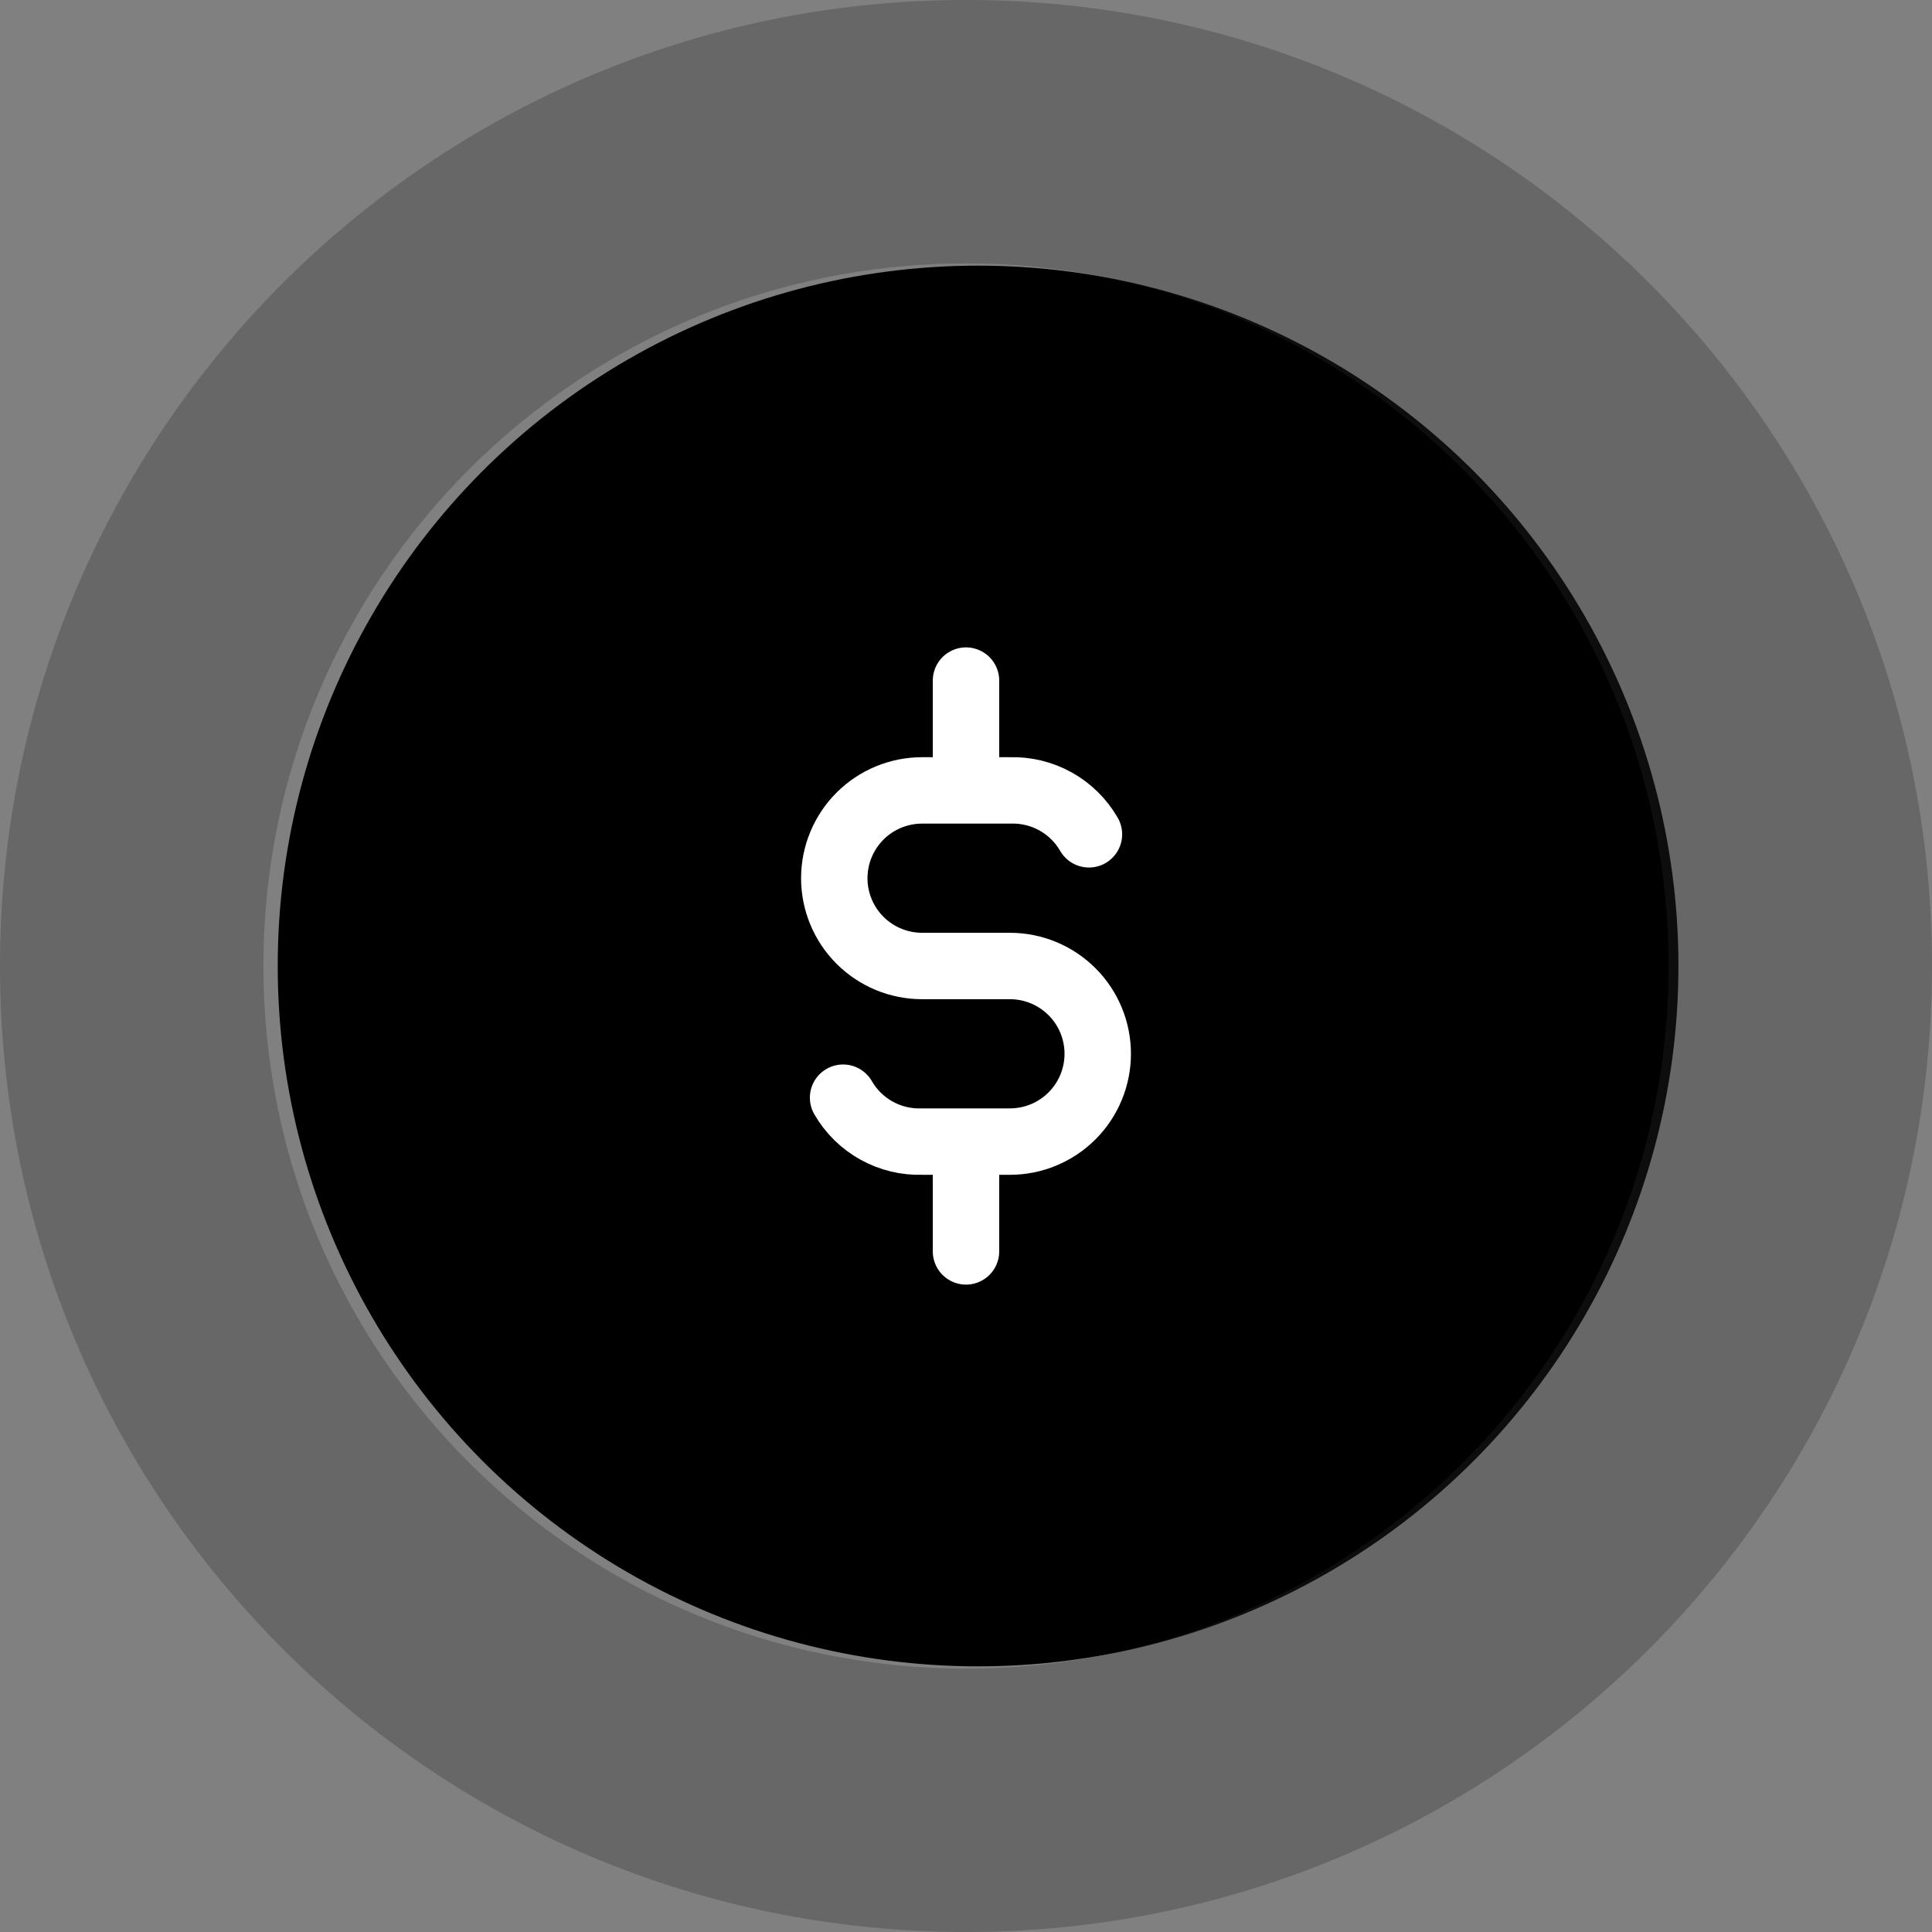 <svg width="80" height="80" viewBox="0 0 80 80" fill="none" xmlns="http://www.w3.org/2000/svg">
  <rect x="0" y="0" width="80" height="80" fill="#808080" stroke="none"/>
  <!-- Yerleşimi değiştirilen logo öğeleri -->
  <circle cx="40.5" cy="40" r="29" fill="black"/>
  <path d="M40 57.273C49.54 57.273 57.273 49.539 57.273 40C57.273 30.461 49.54 22.727 40 22.727C30.461 22.727 22.727 30.461 22.727 40C22.727 49.539 30.461 57.273 40 57.273Z" stroke="black" stroke-width="2" stroke-linecap="round" stroke-linejoin="round"/>
  <!-- Diğer logo öğeleri -->
  <path opacity="0.3" d="M80 40C80 62.091 62.091 80 40 80C17.909 80 0 62.091 0 40C0 17.909 17.909 0 40 0C62.091 0 80 17.909 80 40ZM10.907 40C10.907 56.068 23.933 69.093 40 69.093C56.068 69.093 69.093 56.068 69.093 40C69.093 23.933 56.068 10.907 40 10.907C23.933 10.907 10.907 23.933 10.907 40Z" fill="#2F2E30"/>
  <path d="M45.091 34.547C44.762 33.976 44.283 33.505 43.707 33.185C43.13 32.865 42.478 32.707 41.819 32.729H38.182C37.218 32.729 36.293 33.112 35.611 33.794C34.929 34.476 34.546 35.401 34.546 36.365C34.546 37.329 34.929 38.254 35.611 38.935C36.293 39.617 37.218 40 38.182 40H41.819C42.783 40 43.708 40.383 44.39 41.065C45.072 41.746 45.455 42.671 45.455 43.635C45.455 44.599 45.072 45.524 44.39 46.206C43.708 46.888 42.783 47.271 41.819 47.271H38.182C37.523 47.293 36.87 47.135 36.294 46.815C35.717 46.495 35.239 46.024 34.91 45.453" stroke="white" stroke-width="2.75" stroke-linecap="round" stroke-linejoin="round"/>
  <path d="M40 28.182V32.121M40 47.879V51.818" stroke="white" stroke-width="2.75" stroke-linecap="round" stroke-linejoin="round"/>
</svg>
